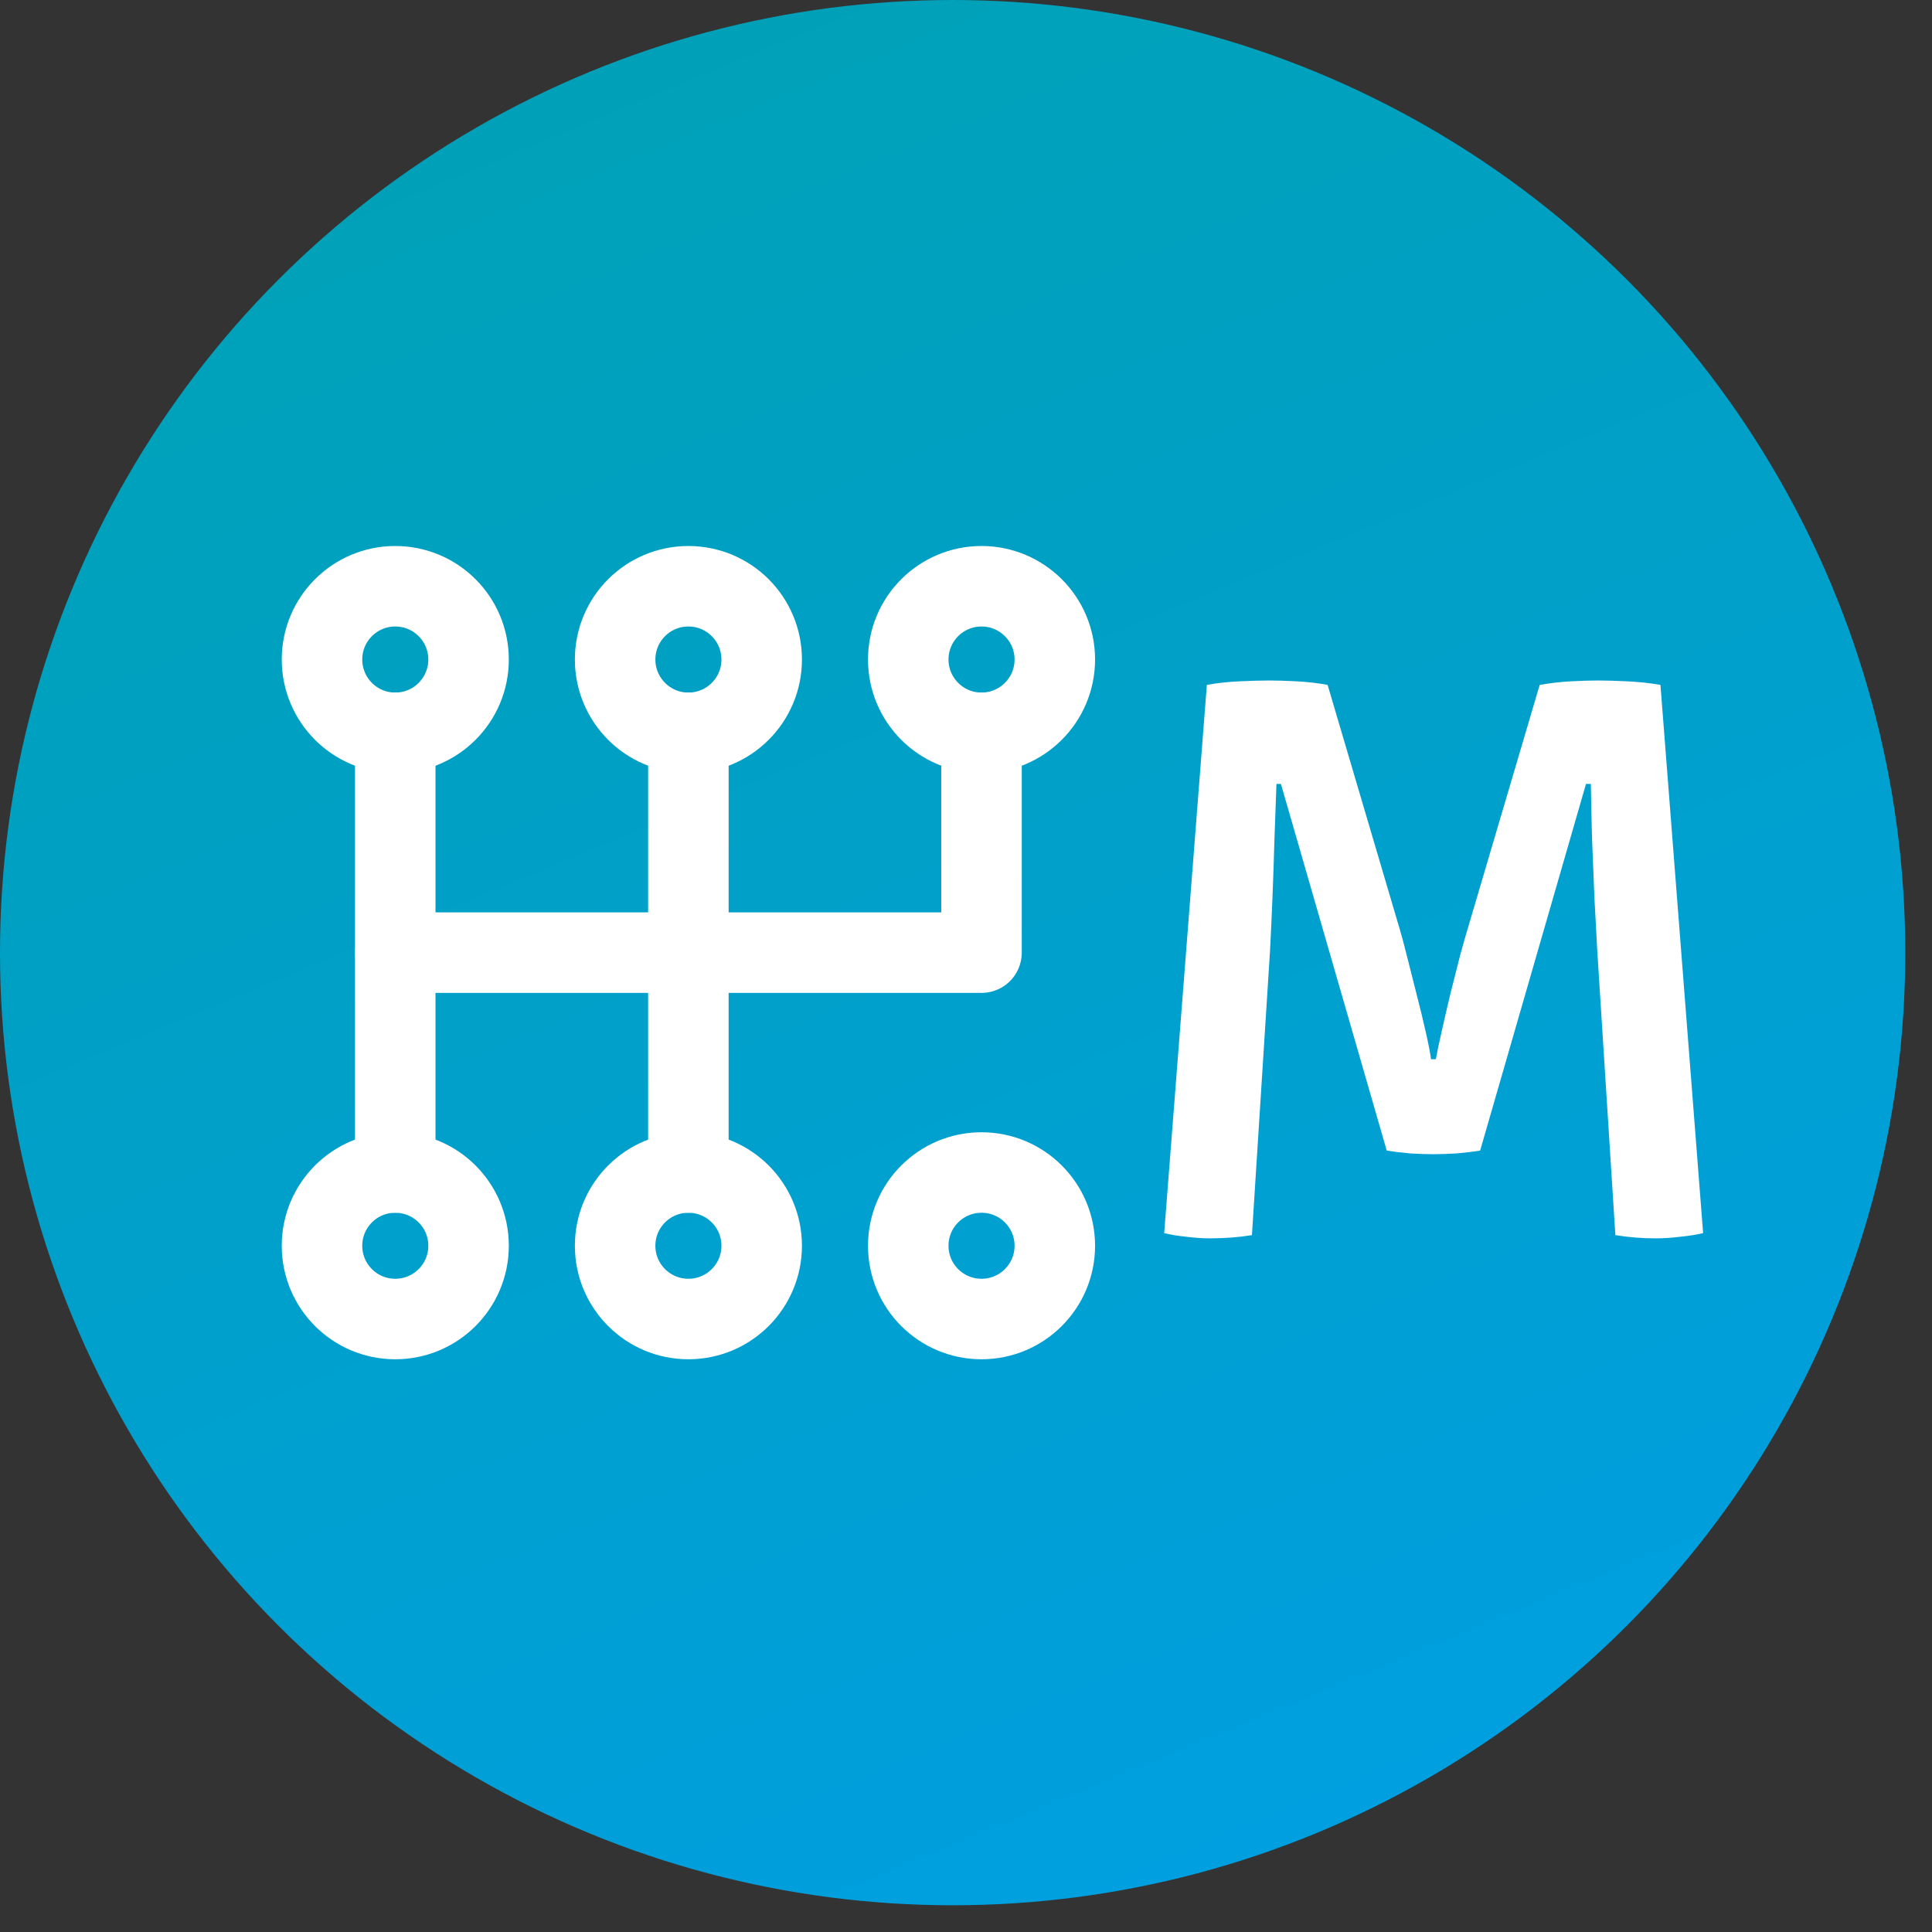 <svg width="36" height="36" viewBox="0 0 36 36" fill="none" xmlns="http://www.w3.org/2000/svg">
<rect x="0" y="0" width="36" height="36" fill="#333333" stroke="none"/>
<circle cx="17.751" cy="17.751" r="17.751" fill="url(#paint0_linear_24_111)"/>
<path d="M18.289 13.655V17.751H7.365" stroke="white" stroke-width="1.5" stroke-linecap="round" stroke-linejoin="round"/>
<path d="M12.827 13.655V17.751V21.848" stroke="white" stroke-width="1.5" stroke-linecap="round" stroke-linejoin="round"/>
<path d="M7.365 13.655V17.751V21.848" stroke="white" stroke-width="1.5" stroke-linecap="round" stroke-linejoin="round"/>
<path d="M19.655 12.289C19.655 13.043 19.043 13.655 18.289 13.655C17.535 13.655 16.924 13.043 16.924 12.289C16.924 11.535 17.535 10.924 18.289 10.924C19.043 10.924 19.655 11.535 19.655 12.289Z" stroke="white" stroke-width="1.5" stroke-linecap="round" stroke-linejoin="round"/>
<path d="M14.193 12.289C14.193 13.043 13.582 13.655 12.827 13.655C12.073 13.655 11.462 13.043 11.462 12.289C11.462 11.535 12.073 10.924 12.827 10.924C13.582 10.924 14.193 11.535 14.193 12.289Z" stroke="white" stroke-width="1.5" stroke-linecap="round" stroke-linejoin="round"/>
<path d="M8.731 12.289C8.731 13.043 8.12 13.655 7.365 13.655C6.611 13.655 6 13.043 6 12.289C6 11.535 6.611 10.924 7.365 10.924C8.12 10.924 8.731 11.535 8.731 12.289Z" stroke="white" stroke-width="1.5" stroke-linecap="round" stroke-linejoin="round"/>
<path d="M14.193 23.213C14.193 23.967 13.582 24.578 12.827 24.578C12.073 24.578 11.462 23.967 11.462 23.213C11.462 22.459 12.073 21.848 12.827 21.848C13.582 21.848 14.193 22.459 14.193 23.213Z" stroke="white" stroke-width="1.5" stroke-linecap="round" stroke-linejoin="round"/>
<path d="M8.731 23.213C8.731 23.967 8.12 24.578 7.365 24.578C6.611 24.578 6 23.967 6 23.213C6 22.459 6.611 21.848 7.365 21.848C8.12 21.848 8.731 22.459 8.731 23.213Z" stroke="white" stroke-width="1.5" stroke-linecap="round" stroke-linejoin="round"/>
<path d="M18.289 24.578C19.043 24.578 19.655 23.967 19.655 23.213C19.655 22.459 19.043 21.848 18.289 21.848C17.535 21.848 16.924 22.459 16.924 23.213C16.924 23.967 17.535 24.578 18.289 24.578Z" stroke="white" stroke-width="1.5" stroke-linecap="round" stroke-linejoin="round"/>
<path d="M22.488 12.762C22.678 12.727 22.883 12.705 23.103 12.695C23.328 12.685 23.51 12.68 23.65 12.68C23.79 12.68 23.958 12.685 24.153 12.695C24.353 12.705 24.548 12.727 24.738 12.762L26.08 17.307C26.115 17.422 26.16 17.59 26.215 17.81C26.27 18.03 26.33 18.267 26.395 18.522C26.46 18.772 26.518 19.01 26.568 19.235C26.618 19.455 26.65 19.622 26.665 19.737H26.755C26.775 19.622 26.81 19.455 26.86 19.235C26.91 19.01 26.965 18.772 27.025 18.522C27.09 18.267 27.15 18.03 27.205 17.81C27.265 17.59 27.313 17.422 27.348 17.307L28.69 12.762C28.89 12.727 29.085 12.705 29.275 12.695C29.47 12.685 29.638 12.68 29.778 12.68C29.918 12.68 30.095 12.685 30.31 12.695C30.53 12.705 30.74 12.727 30.94 12.762L31.735 22.977C31.61 23.007 31.468 23.03 31.308 23.045C31.148 23.065 30.998 23.075 30.858 23.075C30.728 23.075 30.6 23.07 30.475 23.06C30.35 23.05 30.225 23.035 30.1 23.015L29.763 17.72C29.748 17.435 29.73 17.107 29.71 16.737C29.695 16.367 29.68 15.995 29.665 15.62C29.655 15.245 29.648 14.907 29.643 14.607H29.553L27.58 21.44C27.455 21.46 27.31 21.477 27.145 21.492C26.98 21.502 26.833 21.507 26.703 21.507C26.583 21.507 26.44 21.502 26.275 21.492C26.11 21.477 25.965 21.46 25.84 21.44L23.868 14.607H23.785C23.775 14.907 23.763 15.245 23.748 15.62C23.738 15.995 23.725 16.367 23.71 16.737C23.695 17.107 23.68 17.435 23.665 17.72L23.328 23.015C23.203 23.035 23.075 23.05 22.945 23.06C22.815 23.07 22.683 23.075 22.548 23.075C22.408 23.075 22.26 23.065 22.105 23.045C21.95 23.03 21.813 23.007 21.693 22.977L22.488 12.762Z" fill="white"/>
<defs>
<linearGradient id="paint0_linear_24_111" x1="2.327" y1="1.497" x2="18.462" y2="40.386" gradientUnits="userSpaceOnUse">
<stop stop-color="#00A1B4"/>
<stop offset="1" stop-color="#009FE3"/>
</linearGradient>
</defs>
</svg>
